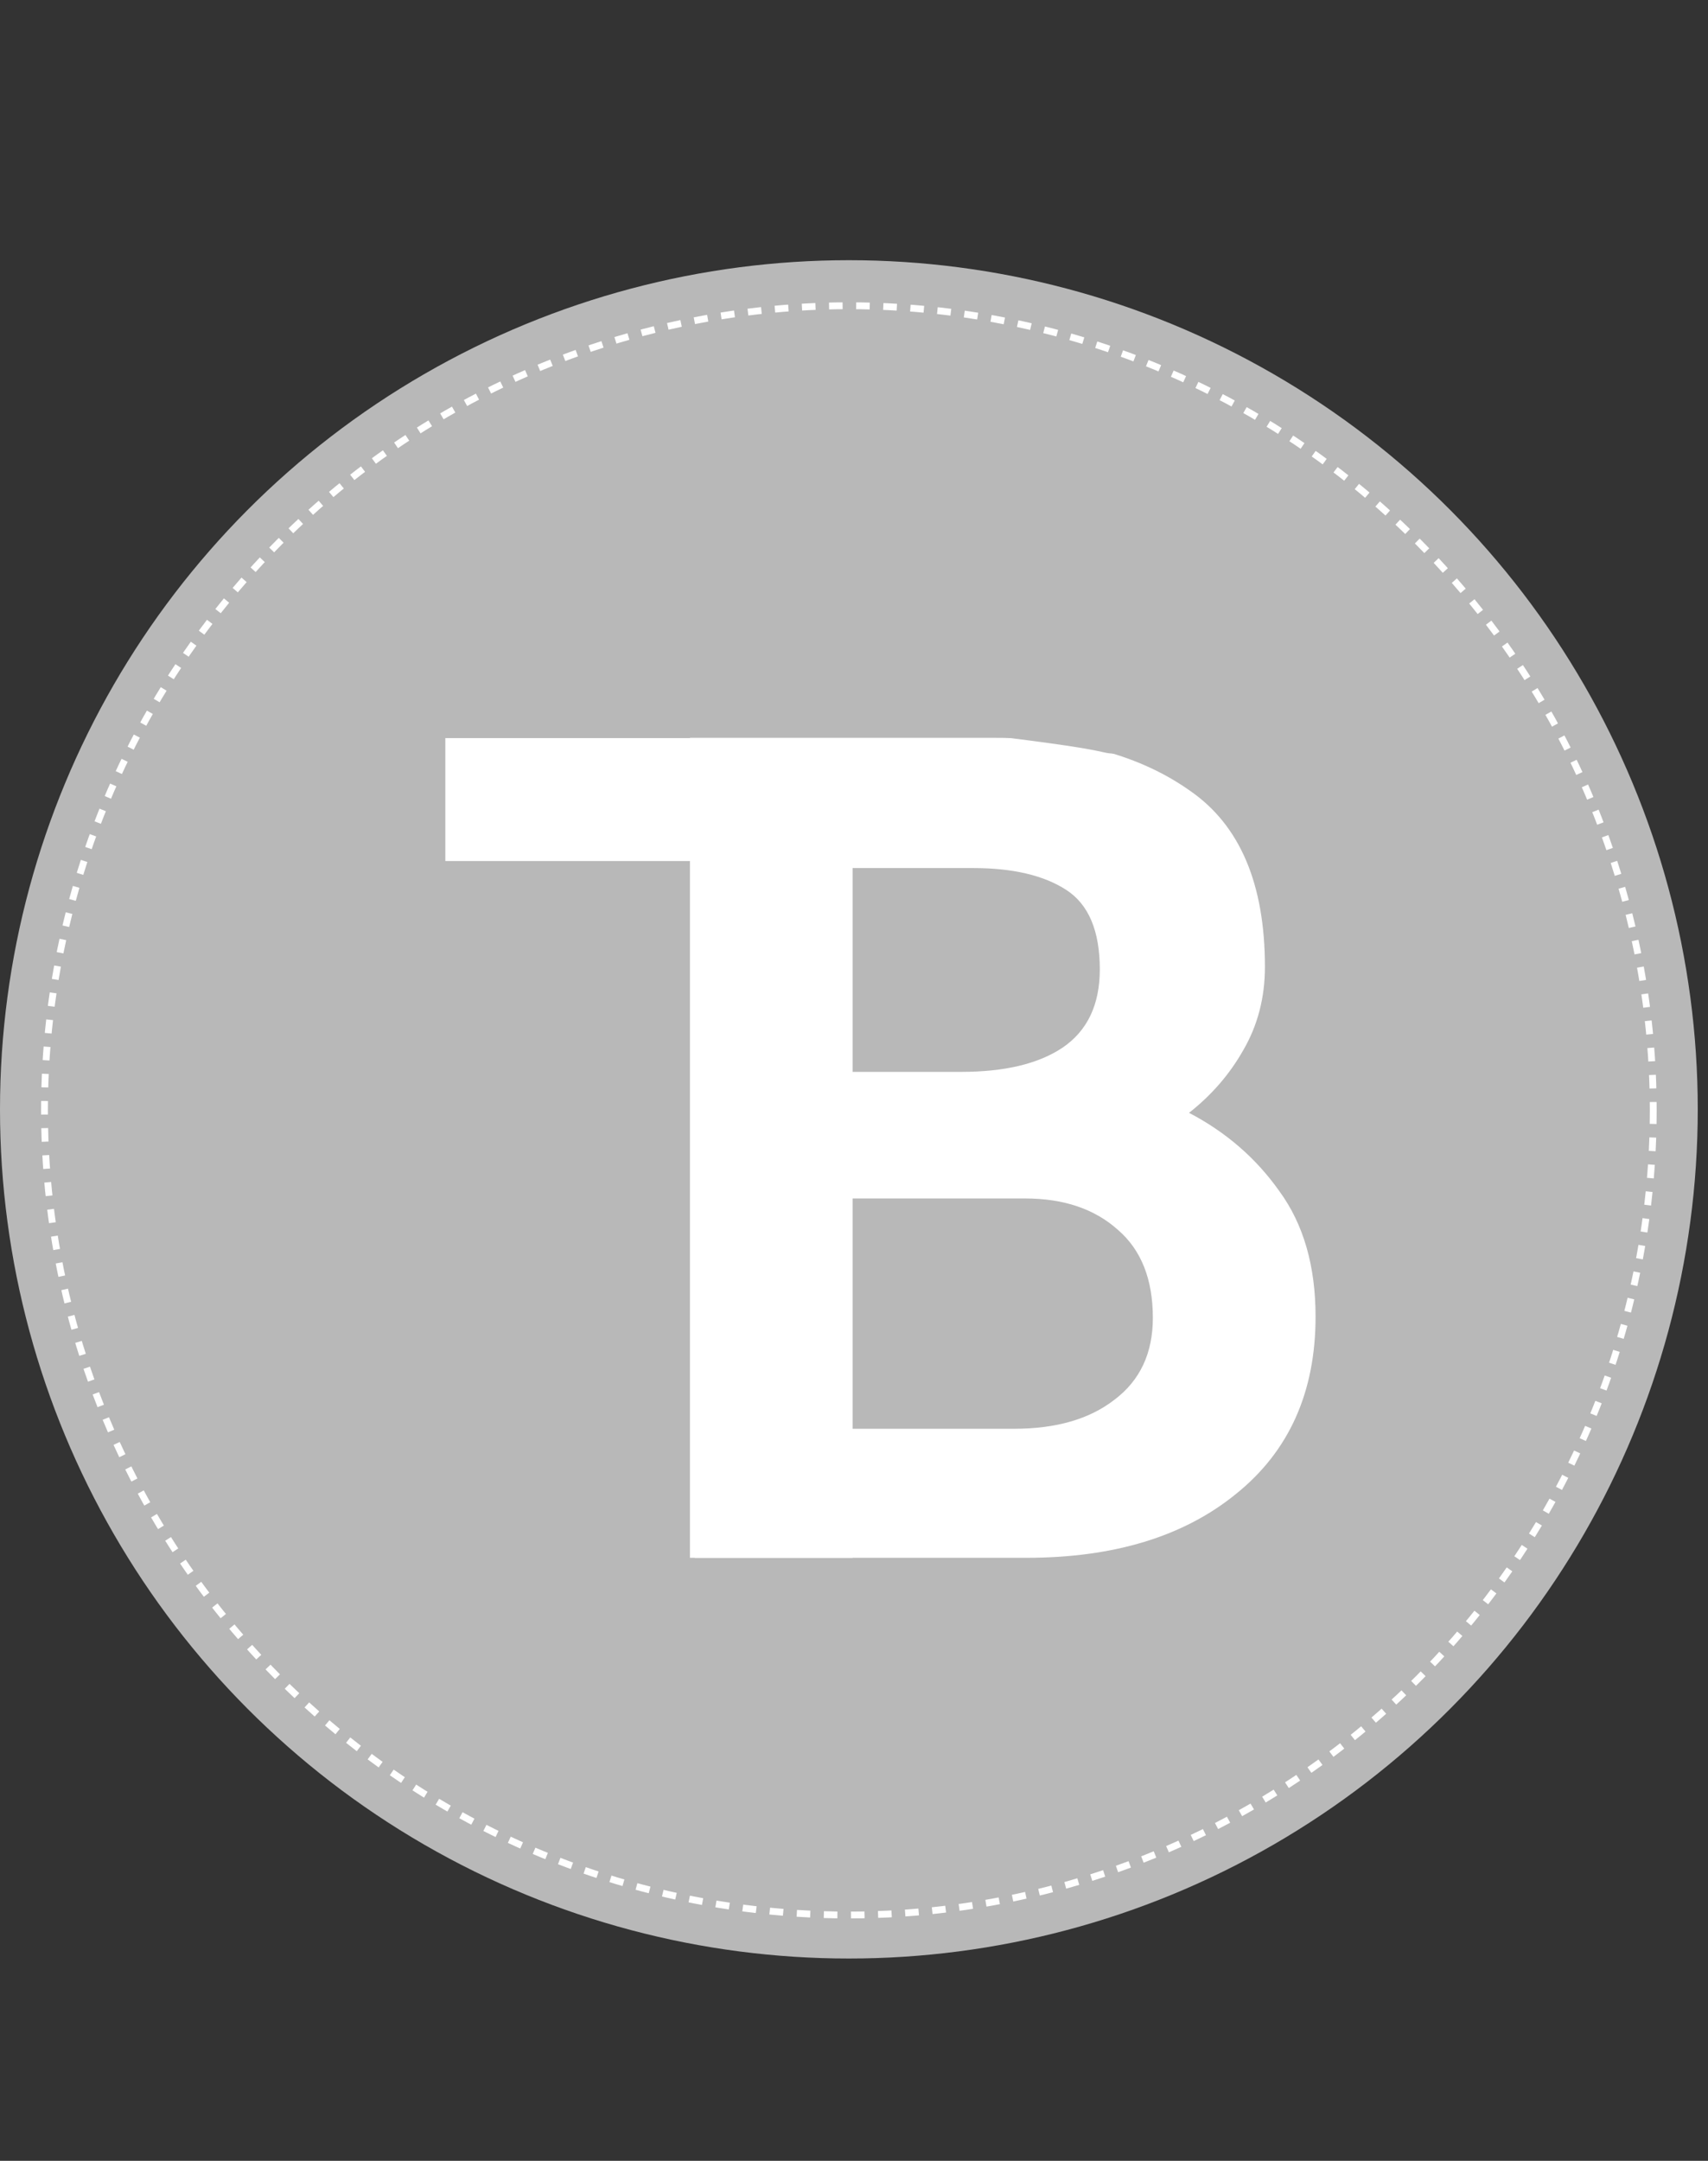 <svg width="34" height="43" viewBox="0 0 34 43" fill="none" xmlns="http://www.w3.org/2000/svg">
<rect x="0" y="0" width="34" height="43" fill="#333333" stroke="none"/>
<circle cx="16.898" cy="22.076" r="16.898" fill="#B8B8B8"/>
<path d="M8.865 14.688H22.058L22.562 17.134H16.973V31H13.83V17.134H8.865V14.688Z" fill="white"/>
<path d="M19.829 14.683C21.413 14.683 22.701 15.035 23.693 15.739C24.685 16.426 25.18 17.594 25.18 19.242C25.18 19.85 25.037 20.402 24.749 20.898C24.477 21.378 24.117 21.794 23.669 22.145C24.405 22.529 25.005 23.049 25.468 23.705C25.948 24.361 26.188 25.193 26.188 26.201C26.188 27.704 25.66 28.88 24.605 29.728C23.565 30.576 22.173 31 20.429 31H13.734V14.683H19.829ZM19.373 17.274H16.83V21.33H19.134C19.997 21.33 20.669 21.17 21.149 20.85C21.645 20.514 21.893 19.994 21.893 19.29C21.893 18.522 21.669 17.994 21.221 17.706C20.773 17.418 20.157 17.274 19.373 17.274ZM20.405 23.849H16.83V28.432H20.189C21.021 28.432 21.685 28.241 22.181 27.857C22.693 27.473 22.949 26.929 22.949 26.225C22.949 25.457 22.717 24.873 22.253 24.473C21.789 24.057 21.173 23.849 20.405 23.849Z" fill="white"/>
<circle cx="16.898" cy="22.096" r="16.012" stroke="white" stroke-width="0.136" stroke-dasharray="0.27 0.27"/>
<path d="M19.499 14.499H21.999L22.499 14.999C21.5 14.999 23 14.999 18.499 14.499C13.998 14 19.499 14.499 19.499 14.499Z" fill="#B8B8B8"/>
</svg>
